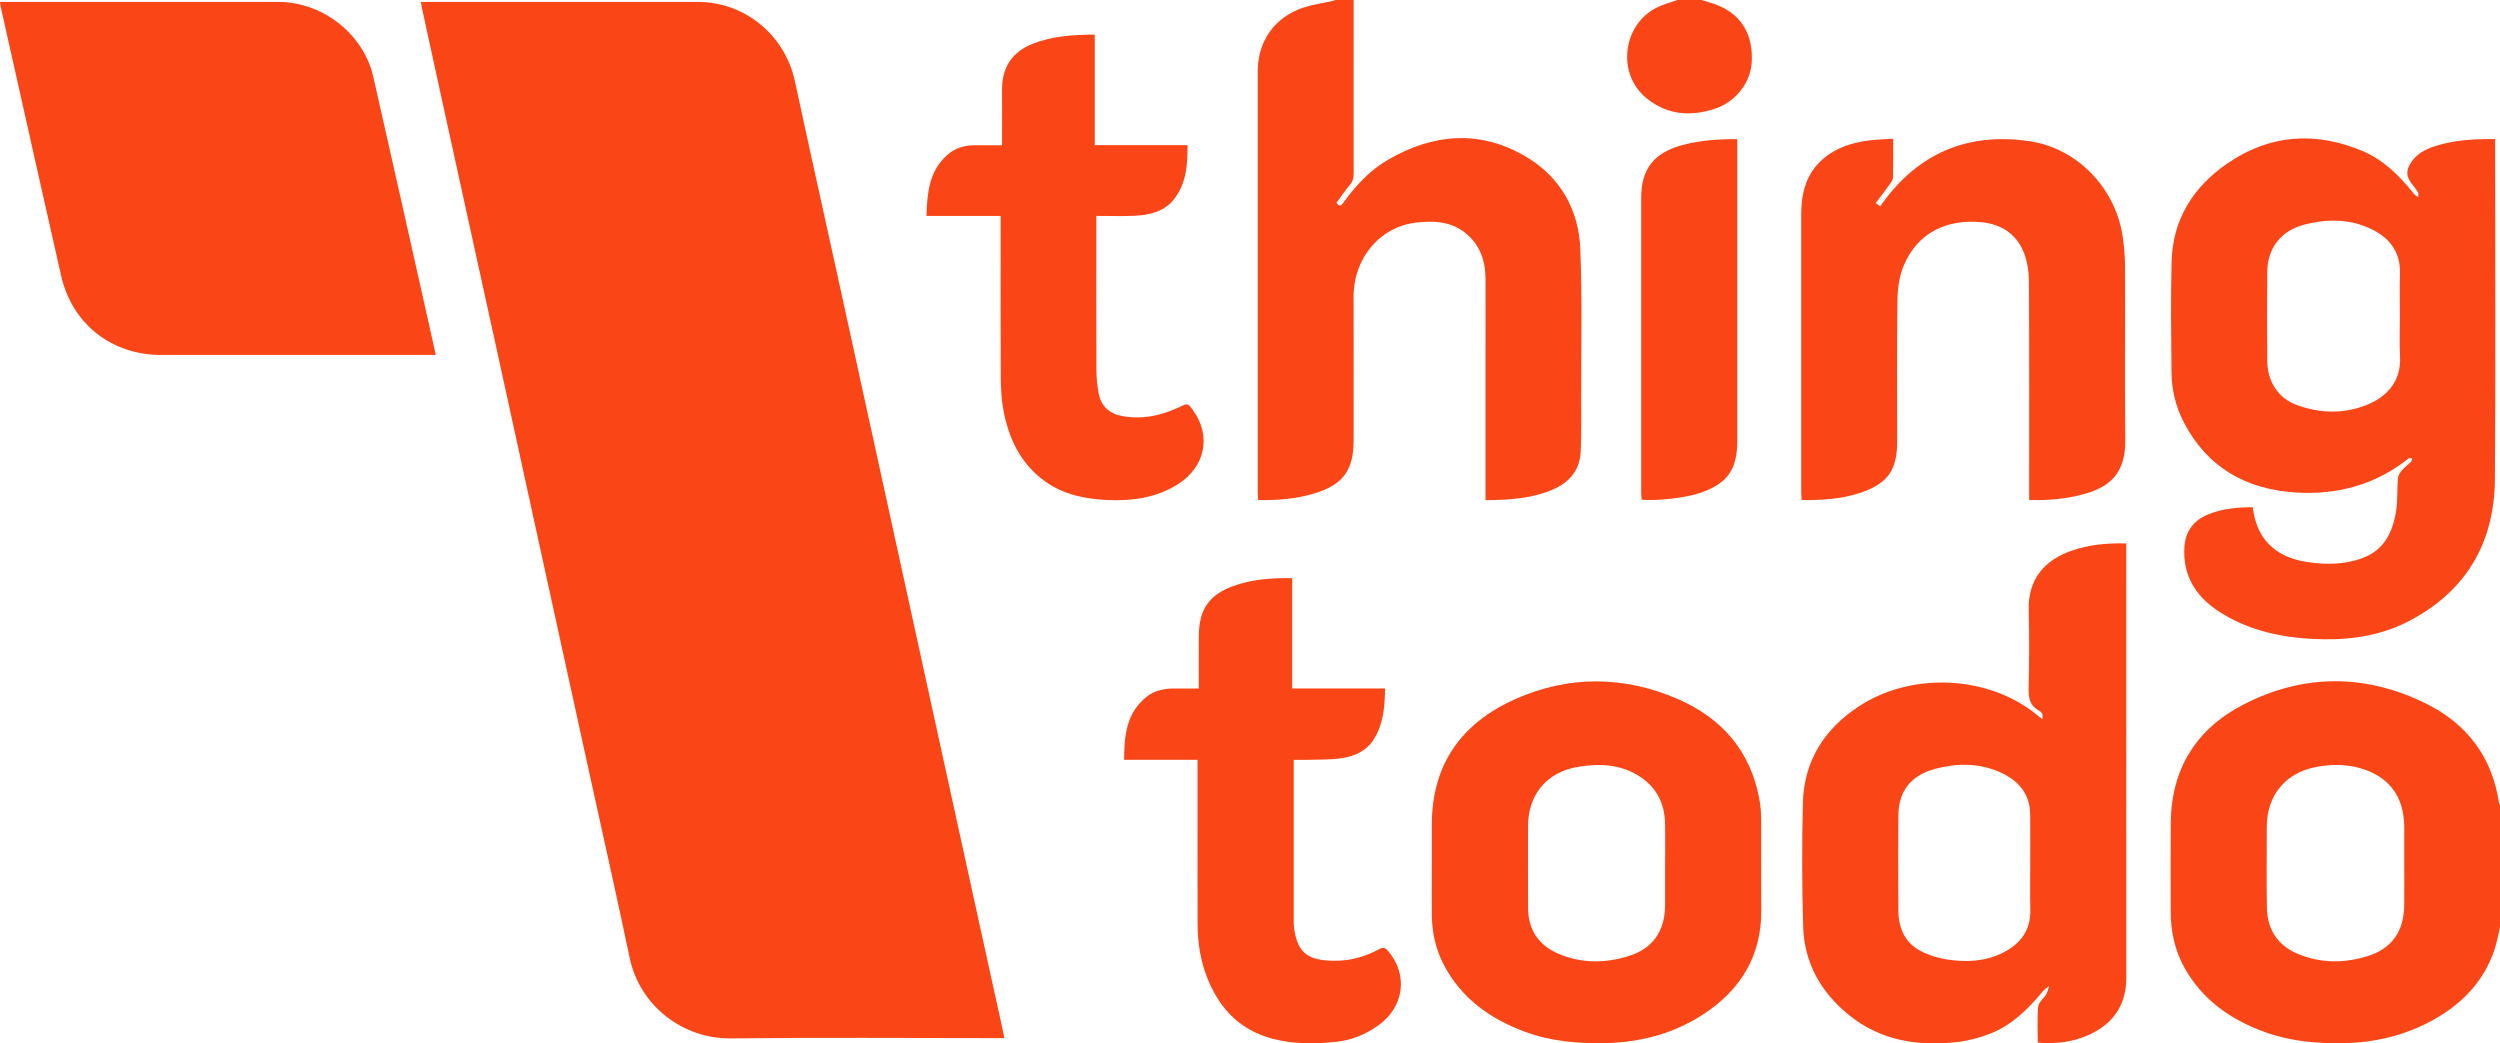 <?xml version="1.0" encoding="UTF-8"?>
<svg id="Layer_2" xmlns="http://www.w3.org/2000/svg" viewBox="0 0 1080 450.75">
  <defs>
    <style>
      .cls-1 {
        fill: #fa4616;
      }
    </style>
  </defs>
  <g id="Layer_1-2" data-name="Layer_1">
    <g>
      <path class="cls-1" d="M584.8,0c-.01,25.03-.05,50.06-.01,75.1,0,1.96-.48,3.46-1.78,4.97-2.05,2.37-3.79,5.02-5.63,7.51,1.38,2.13,2.19,1.02,3.02-.12,5.26-7.24,11.27-13.81,19.04-18.34,19.58-11.41,39.8-13.22,59.73-1.46,14.95,8.82,22.87,22.97,23.54,40.12.84,21.31.34,42.67.37,64.01.01,7.73.12,15.46-.2,23.18-.32,7.89-4.69,13.28-11.77,16.38-9.2,4.04-19,4.65-29.37,4.72,0-1.27,0-2.36,0-3.45,0-30.57-.03-61.13.02-91.7.01-8.16-2.32-15.27-8.92-20.44-6.18-4.84-13.45-5.18-20.85-4.35-16.03,1.79-27.33,15.59-27.25,32.23.09,20.64.02,41.28.02,61.92,0,12.67-4.43,18.96-16.51,22.75-7.93,2.49-16.15,3.16-24.77,2.97-.05-1.14-.13-2.16-.13-3.17,0-60.69,0-121.39,0-182.08,0-13.03,7.38-23.44,19.8-27.49,3.97-1.3,8.18-1.87,12.28-2.79.5-.11.98-.31,1.48-.47,2.64,0,5.27,0,7.91,0Z"/>
      <path class="cls-1" d="M1080,400.53c-.77,3.23-1.31,6.53-2.36,9.67-4.62,13.77-14.03,23.5-26.51,30.41-12.13,6.72-25.21,9.84-39.1,10.04-11.52.17-22.79-.85-33.67-4.82-14.64-5.33-26.8-13.76-34.6-27.64-4.27-7.61-6-15.85-6.01-24.5-.01-12.73-.09-25.46.02-38.19.2-23.24,10.95-40.57,31.28-51.07,26.07-13.48,52.96-13.44,79.23-.36,17.53,8.73,28.4,23.06,31.29,42.85.05.32.29.61.44.91,0,17.57,0,35.13,0,52.7ZM1038.64,374c0-5.62.04-11.24,0-16.86-.11-13.09-6.6-21.77-19.18-25.33-6.09-1.73-12.36-1.67-18.56-.55-13.52,2.43-21.65,12.28-21.65,26.03,0,11.59-.14,23.18.05,34.77.15,9.38,4.56,16.31,13.31,19.99,9.78,4.11,19.94,4.11,29.92,1.08,10.78-3.27,15.94-10.72,16.1-22.01.08-5.71.01-11.42.02-17.12Z"/>
      <path class="cls-1" d="M735.1,0c2.8.94,5.71,1.63,8.37,2.88,9.42,4.41,13.96,12.83,13.27,24.14-.54,8.83-7.01,17.03-15.97,19.98-10.6,3.49-20.66,2.62-29.53-4.61-12.87-10.49-10.37-31.77,4.56-39.15,2.77-1.37,5.83-2.17,8.76-3.24,3.52,0,7.03,0,10.55,0Z"/>
      <path class="cls-1" d="M181.87.83c1.4,0,2.43,0,3.47,0,38.67,0,77.34,0,116.02,0,20.43,0,37.74,14.28,42.04,34.25,6.06,28.2,12.36,56.35,18.53,84.52,7.21,32.89,14.4,65.77,21.59,98.66,7.22,32.98,14.42,65.95,21.64,98.93,6.32,28.86,12.64,57.72,18.97,86.58,3.04,13.87,6.1,27.74,9.15,41.61.2.92.34,1.85.56,3.09-1.33,0-2.37,0-3.41,0-38.23,0-76.47-.3-114.7.12-20.48.23-39.34-13.8-43.75-34.94-5.17-24.8-10.77-49.52-16.19-74.27-7.22-32.97-14.45-65.95-21.66-98.92-6.35-29.04-12.67-58.08-19.03-87.11-7.62-34.77-15.27-69.53-22.89-104.3-3.36-15.33-6.69-30.67-10.03-46-.13-.59-.18-1.2-.34-2.22Z"/>
      <path class="cls-1" d="M188.27,153.34c-1.29,0-2.24,0-3.19,0-38.48,0-76.97,0-115.45,0-21.44,0-38.46-13.37-43.21-34.17-6.42-28.11-12.66-56.26-18.98-84.4C5.02,23.99,2.6,13.22.19,2.44c-.09-.41-.1-.83-.19-1.61,1.09,0,2.03,0,2.97,0,39.1,0,78.2-.02,117.29,0,19.08.01,36.77,13.82,40.98,32.25,8.07,35.37,15.94,70.79,23.89,106.19,1.02,4.53,2.02,9.06,3.14,14.06Z"/>
      <path class="cls-1" d="M973.18,219.17c.83,6.1,2.68,11.43,6.79,15.72,4.38,4.57,9.93,6.76,16.06,7.78,8.36,1.39,16.66,1.35,24.68-1.63,9.26-3.45,12.95-11.18,14.39-20.16.74-4.65.41-9.46.8-14.18.1-1.2.86-2.49,1.67-3.45,1.18-1.39,2.73-2.47,4.02-3.78.32-.33.25-1.04.36-1.57-.52.06-1.18-.07-1.53.21-14.31,11.4-30.92,15.79-48.8,14.64-21.2-1.36-37.96-10.71-48.1-30.09-3.6-6.87-5.37-14.31-5.43-22.04-.13-15.9-.38-31.8.05-47.69.5-18.18,9.33-32.18,24.04-42.29,18.3-12.58,38.05-13.98,58.38-5.43,9.01,3.79,15.88,10.56,21.92,18.12.49.61.98,1.23,2.24,1.8-.03-.68.17-1.49-.14-2.01-.81-1.35-1.82-2.58-2.78-3.84-2.4-3.14-2.44-5.68-.24-9.07,2.33-3.59,5.86-5.53,9.72-6.85,8.51-2.91,17.35-3.32,26.63-3.28,0,1.08,0,2,0,2.93,0,48.04.28,96.09-.11,144.13-.22,27.1-12.18,47.9-36.47,60.82-11.63,6.19-24.27,8.41-37.42,8.21-14.6-.23-28.7-2.57-41.61-9.75-8.51-4.74-15.54-11.04-17.93-20.98-.74-3.09-.93-6.45-.66-9.63.59-6.85,4.43-11.44,10.89-13.86,5.93-2.22,12.07-2.87,18.6-2.8ZM1036.76,136.63c0-6.14-.14-12.29.03-18.43.26-8.97-4.1-15.04-11.76-18.93-9.47-4.81-19.45-4.82-29.51-2.25-10.05,2.57-15.96,10.06-16.06,20.46-.12,12.81-.1,25.63,0,38.45.07,9.02,4.82,16.16,12.8,19.05,9.9,3.59,19.98,3.92,29.87.07,8.54-3.32,15.3-10,14.69-21.04-.32-5.78-.06-11.58-.06-17.38Z"/>
      <path class="cls-1" d="M882.32,310.75c0-1.03.19-1.75-.05-2.28-.27-.6-.84-1.19-1.43-1.5-4.19-2.21-4.57-5.83-4.47-10.12.26-11.06.32-22.14.03-33.19-.37-13.79,7.17-21.76,18.43-25.73,7.52-2.65,15.37-3.36,23.72-3.18,0,1.27,0,2.37,0,3.47,0,61.39-.02,122.78.01,184.17,0,12.02-5.88,20.13-16.57,24.85-6.76,2.99-14,3.78-21.66,3.19,0-5.24-.33-10.43.17-15.54.18-1.9,2.4-3.55,3.49-5.43.63-1.07.87-2.37,1.28-3.57-.92.77-1.98,1.43-2.74,2.34-6.35,7.64-13.33,14.61-22.74,18.3-4.6,1.8-9.56,3.12-14.47,3.66-16.96,1.85-33-.64-46.7-11.8-11.98-9.75-19.13-22.34-19.63-37.83-.57-17.89-.58-35.82-.13-53.71.45-18.1,9.21-31.89,24.21-41.73,21.77-14.28,52.94-13.57,74.08,1.54,1.63,1.17,3.16,2.49,5.16,4.08ZM877.07,372.82c0-6.67.03-13.34-.02-20.01-.01-1.74-.07-3.52-.45-5.21-1.58-7.06-6.47-11.31-12.74-14.07-9.07-3.99-18.54-3.87-27.87-1.38-10.48,2.79-15.78,9.64-15.88,19.92-.14,13.78-.11,27.56,0,41.34.06,7.39,2.71,13.74,9.48,17.35,3.41,1.82,7.32,3.05,11.15,3.67,8.34,1.34,16.67,1.06,24.44-2.82,7.59-3.79,12.11-9.6,11.92-18.51-.14-6.76-.03-13.52-.03-20.28Z"/>
      <path class="cls-1" d="M618.56,374.33c0-6.06,0-12.12,0-18.18,0-26.02,12.92-43.86,36.04-54.14,23.1-10.27,46.87-10.11,70.07-.09,19.07,8.23,31.56,22.44,35.38,43.36.52,2.83.75,5.75.77,8.63.08,13-.08,25.99.06,38.99.21,19.99-8.92,34.82-25.29,45.43-12.75,8.27-26.96,11.97-42.16,12.29-11.78.25-23.33-.74-34.47-4.83-15.17-5.58-27.64-14.43-35.29-29.1-3.43-6.59-4.99-13.65-5.1-21.03-.1-7.11-.02-14.23-.02-21.34ZM719.32,373.99c0-6.23.14-12.47-.04-18.7-.24-8.34-3.7-15.08-10.75-19.73-8.3-5.47-17.54-5.86-26.91-4.26-13.57,2.32-21.5,12.03-21.51,25.73,0,11.77-.06,23.53.02,35.3.07,9.29,4.51,15.96,12.96,19.62,9.92,4.29,20.28,4.24,30.41,1.1,10.7-3.32,15.81-11,15.82-22.2,0-5.62,0-11.24,0-16.86Z"/>
      <path class="cls-1" d="M817.85,59.95c0,5.96.06,11.32-.06,16.67-.02.93-.64,1.94-1.22,2.74-1.99,2.77-4.08,5.47-6.26,8.36.78.57,1.3.96,1.91,1.41.35-.47.6-.81.85-1.15,15.74-21.96,37.25-30.91,63.73-26.98,20.62,3.06,36.91,20.16,40.14,40.8.69,4.4,1.05,8.89,1.07,13.34.1,25.02-.12,50.05.11,75.07.13,14.62-7.05,20.16-17.49,23.12-7.7,2.19-15.64,2.94-24.03,2.64,0-1.3,0-2.41,0-3.53,0-30.29.08-60.59-.1-90.88-.03-4.2-.68-8.67-2.24-12.54-3.17-7.91-9.64-12.13-18.06-13-15.17-1.56-27.99,4.56-33.87,18.9-1.84,4.5-2.56,9.72-2.63,14.62-.28,20.37-.12,40.74-.12,61.11,0,12.16-3.87,18.01-15.25,22.02-8.28,2.91-16.96,3.44-26,3.35-.08-1.06-.2-1.98-.2-2.9,0-40.13,0-80.26,0-120.38,0-9.19,2.02-17.62,9.29-23.97,5.78-5.04,12.78-7.2,20.21-8.13,3.28-.41,6.6-.47,10.21-.71Z"/>
      <path class="cls-1" d="M517.38,328.24c-10.7,0-21.04,0-31.77,0,.09-10.3.89-20.04,9.53-27.07,3.34-2.72,7.32-3.69,11.55-3.73,3.6-.03,7.19,0,11.2,0,0-1.08,0-2.01,0-2.94,0-6.67-.05-13.35.01-20.02.11-11.21,4.41-17.53,14.93-21.33,8.09-2.93,16.56-3.52,25.4-3.39,0,15.92,0,31.59,0,47.66,13.49,0,26.69,0,40.12,0-.14,7.81-.68,15.12-4.67,21.65-3.45,5.65-9.06,7.91-15.26,8.64-4.34.51-8.76.4-13.15.53-2.01.06-4.01,0-6.38,0,0,1.12,0,2.05,0,2.98,0,22.13,0,44.26,0,66.39,0,1.23,0,2.47.19,3.67,1.64,10.98,6.57,13.7,17.55,13.77,6.77.05,13.2-1.81,19.18-5.01,1.58-.85,2.51-.75,3.76.7,8.9,10.28,7.09,24.34-4.3,32.35-5.34,3.76-11.27,6.23-17.73,6.93-9.28,1-18.55,1.14-27.73-1.27-13.78-3.62-22.59-12.58-27.9-25.39-3.2-7.72-4.54-15.84-4.55-24.16-.05-22.48-.02-44.96-.02-67.45,0-1.04,0-2.09,0-3.52Z"/>
      <path class="cls-1" d="M432.27,93.29c-10.78,0-21.21,0-32.04,0,.35-9.87,1.05-19.32,9-26.35,3.29-2.92,7.25-4.19,11.63-4.19,3.86,0,7.72,0,12.03,0,0-1.07,0-1.99,0-2.91,0-6.94.06-13.88-.01-20.81-.1-9.79,4.2-16.6,13.41-20.19,8.5-3.32,17.38-3.8,26.65-3.91,0,15.99,0,31.74,0,47.77,13.42,0,26.55,0,40.06,0,.1,8.26-.49,16.08-5.37,22.79-4.25,5.84-10.71,7.39-17.45,7.72-5.41.26-10.85.05-16.57.05,0,1.23,0,2.17,0,3.11,0,21.08-.04,42.15.04,63.23.01,3.49.33,7.03,1,10.45,1.08,5.46,4.66,8.71,10.15,9.69,8.71,1.56,16.92-.17,24.81-3.94,3.53-1.68,3.53-1.67,5.86,1.56,7.96,11.04,5.13,24.41-6.63,31.83-9.32,5.88-19.62,7.27-30.33,6.82-9.62-.41-18.88-2.27-26.89-7.95-10.49-7.44-15.72-18.2-18.07-30.46-.9-4.71-1.19-9.59-1.22-14.39-.12-22.13-.05-44.26-.05-66.39,0-1.04,0-2.08,0-3.52Z"/>
      <path class="cls-1" d="M750.5,60.11v3.8c0,42.15,0,84.3,0,126.45,0,12.64-4.3,18.62-16.28,22.65-6.03,2.03-18.46,3.49-25.03,2.86-.06-.86-.19-1.78-.19-2.7,0-42.59-.02-85.18,0-127.76,0-12.48,5.58-19.44,17.71-22.72,7.7-2.08,15.51-2.62,23.78-2.58Z"/>
    </g>
  </g>
</svg>